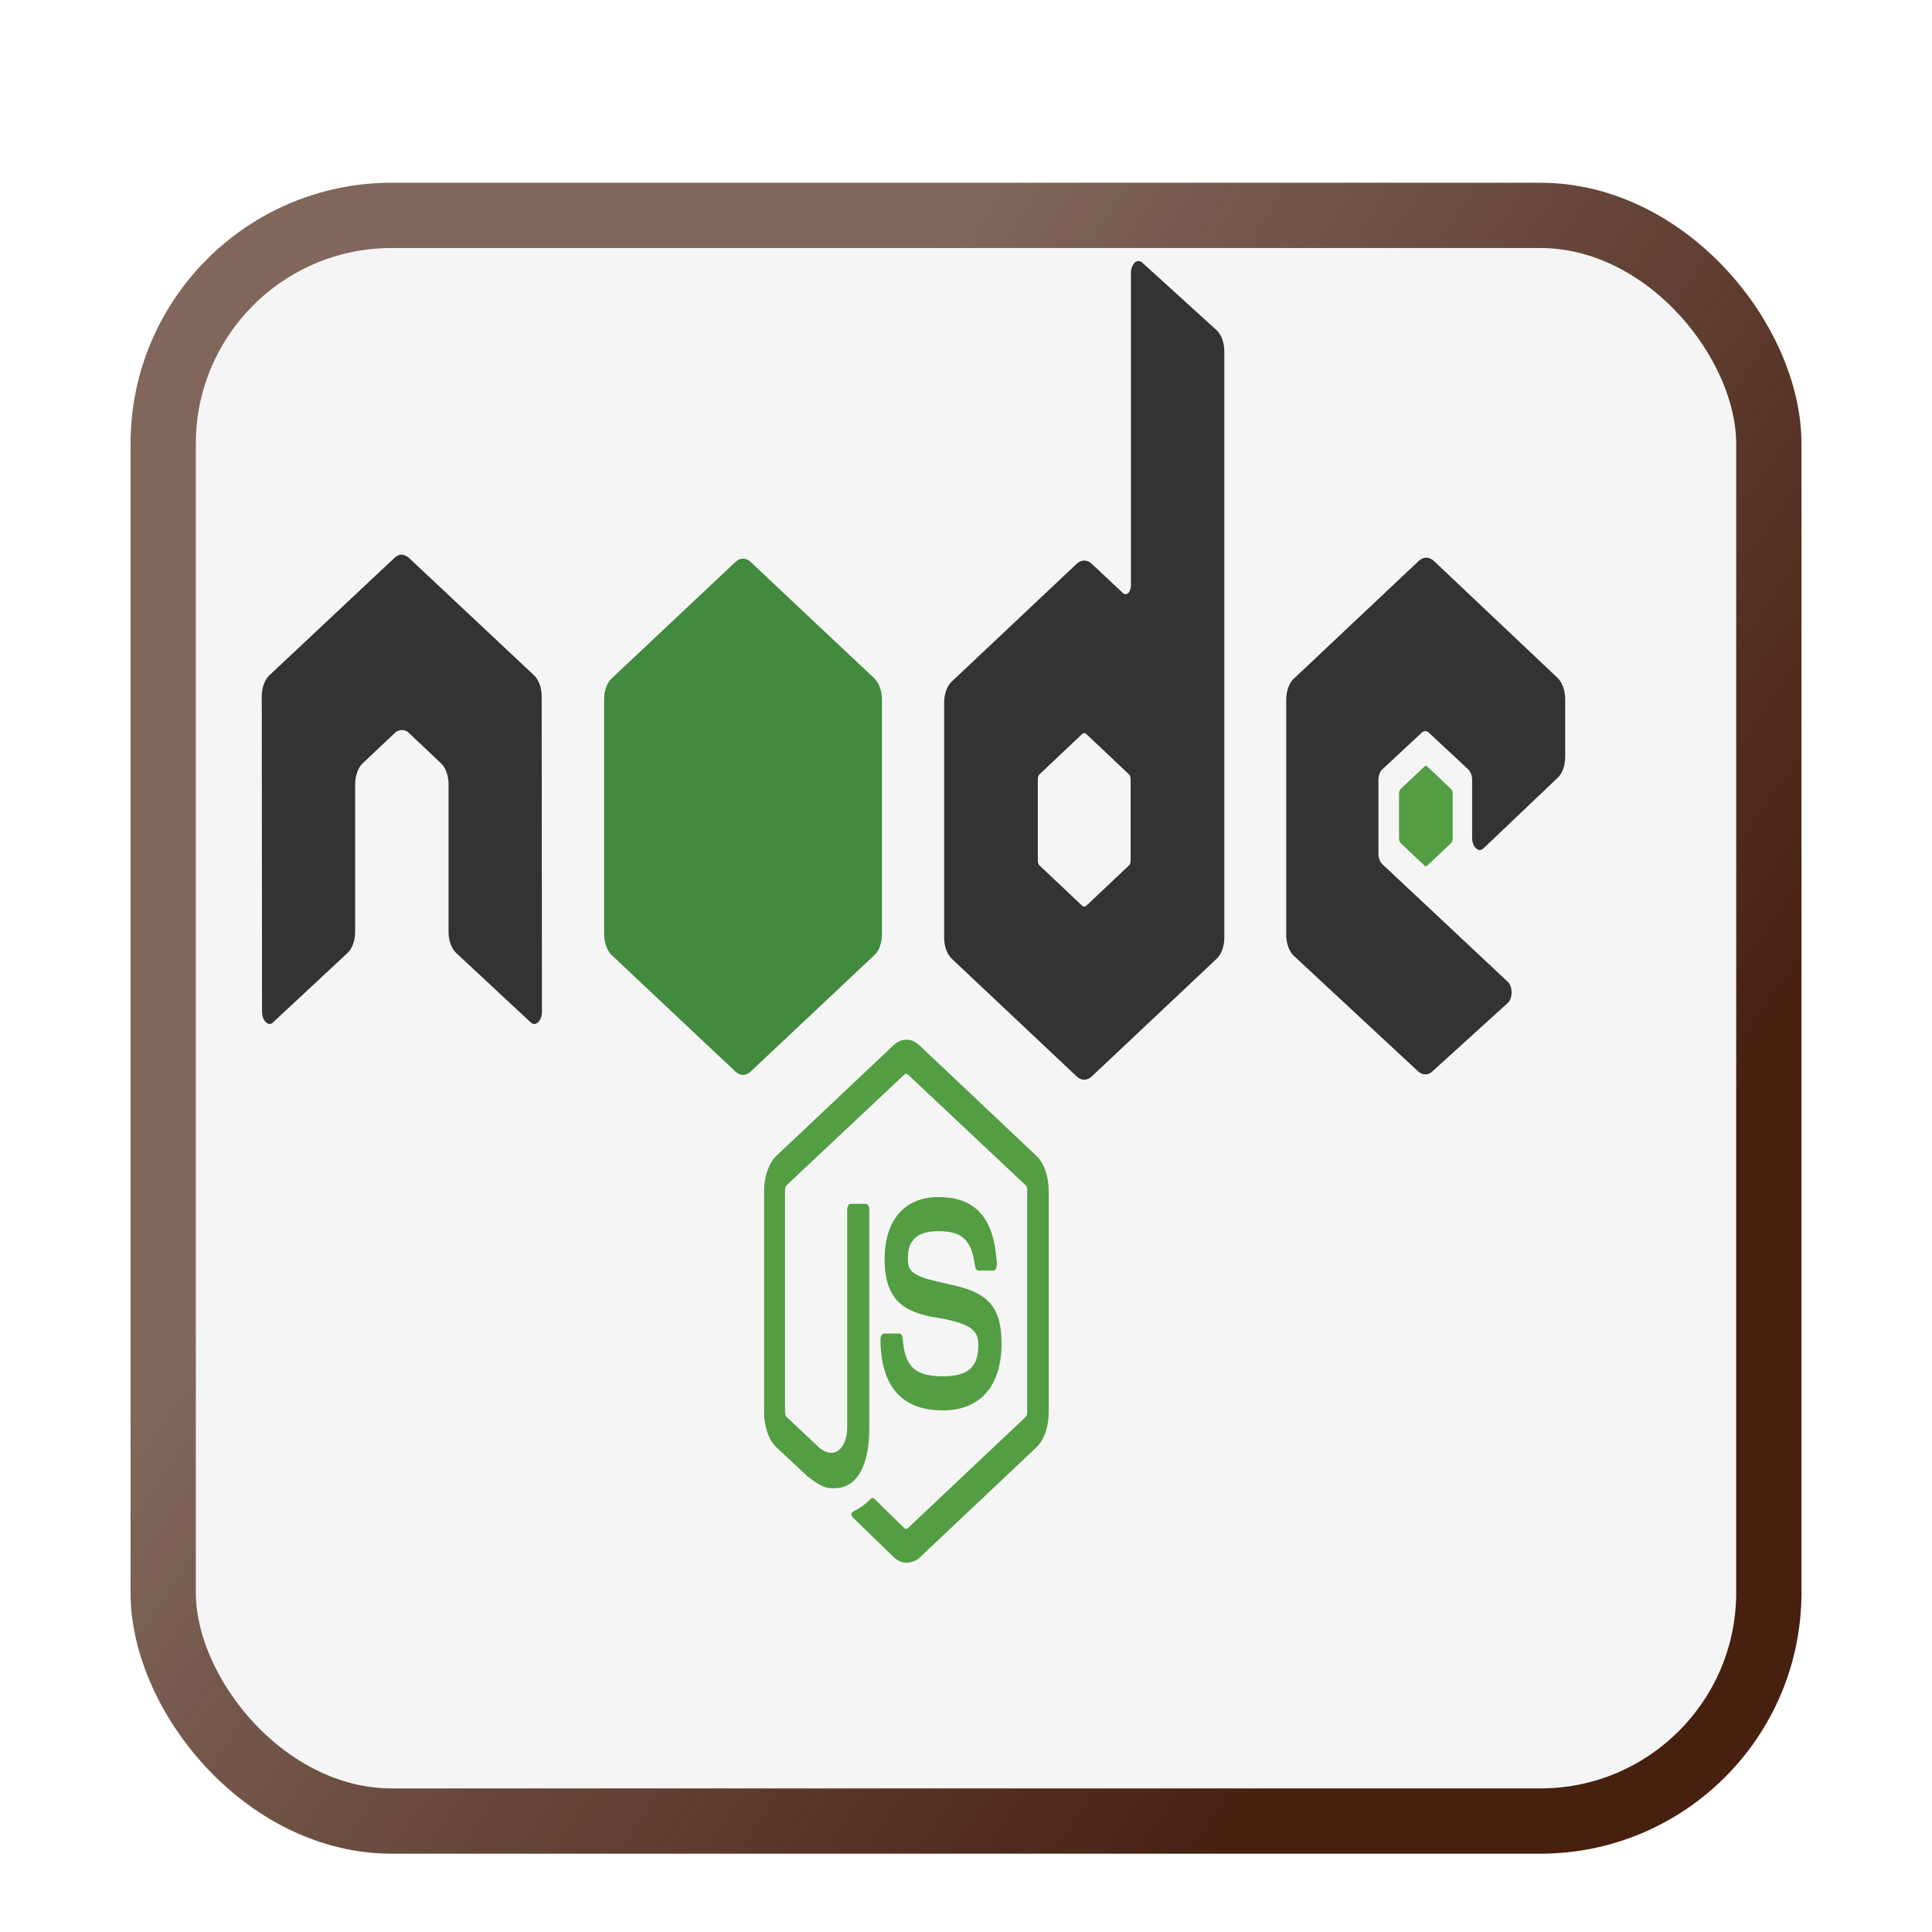 <svg width="148" height="148" viewBox="0 0 148 148" fill="none" xmlns="http://www.w3.org/2000/svg">
<g filter="url(#filter0_dd_3_306)">
<rect x="6" y="6" width="128" height="128" rx="20" fill="#F5F5F5"/>
<rect x="8.5" y="8.5" width="123" height="123" rx="17.5" stroke="url(#paint0_linear_3_306)" stroke-width="5"/>
</g>
<g clip-path="url(#clip0_3_306)">
<path d="M69.436 119.711C69.097 119.711 68.781 119.564 68.488 119.307L65.486 116.399C65.034 115.994 65.26 115.847 65.396 115.773C66.005 115.442 66.118 115.368 66.75 114.78C66.818 114.706 66.908 114.743 66.976 114.816L69.278 117.061C69.368 117.135 69.481 117.135 69.549 117.061L78.554 108.559C78.644 108.485 78.69 108.338 78.69 108.154V91.186C78.69 91.002 78.644 90.855 78.554 90.781L69.549 82.315C69.458 82.241 69.345 82.241 69.278 82.315L60.272 90.781C60.182 90.855 60.137 91.038 60.137 91.186V108.154C60.137 108.301 60.182 108.485 60.272 108.559L62.732 110.878C64.064 111.982 64.899 110.694 64.899 109.405V92.658C64.899 92.437 65.012 92.216 65.17 92.216H66.321C66.457 92.216 66.592 92.4 66.592 92.658V109.405C66.592 112.313 65.621 114.006 63.928 114.006C63.409 114.006 63.003 114.006 61.852 113.086L59.482 110.878C58.895 110.326 58.534 109.295 58.534 108.191V91.223C58.534 90.118 58.895 89.088 59.482 88.536L68.488 80.033C69.052 79.518 69.82 79.518 70.384 80.033L79.389 88.536C79.976 89.088 80.337 90.118 80.337 91.223V108.191C80.337 109.295 79.976 110.326 79.389 110.878L70.384 119.38C70.09 119.601 69.752 119.711 69.436 119.711ZM72.212 108.044C68.262 108.044 67.45 105.099 67.45 102.596C67.45 102.375 67.562 102.154 67.72 102.154H68.894C69.029 102.154 69.142 102.302 69.142 102.523C69.323 104.473 69.842 105.43 72.234 105.43C74.13 105.43 74.943 104.731 74.943 103.075C74.943 102.118 74.717 101.418 71.76 100.94C69.3 100.535 67.766 99.652 67.766 96.449C67.766 93.468 69.3 91.701 71.873 91.701C74.762 91.701 76.184 93.321 76.365 96.854C76.365 96.965 76.342 97.075 76.297 97.185C76.252 97.259 76.184 97.332 76.117 97.332H74.943C74.83 97.332 74.717 97.185 74.695 97.001C74.424 94.977 73.724 94.314 71.873 94.314C69.797 94.314 69.549 95.492 69.549 96.376C69.549 97.443 69.842 97.774 72.641 98.363C75.417 98.952 76.726 99.799 76.726 102.964C76.703 106.203 75.078 108.044 72.212 108.044Z" fill="#539E43"/>
<path d="M41.494 53.348C41.494 52.685 41.268 52.059 40.907 51.728L31.337 42.747C31.179 42.6 30.998 42.526 30.818 42.489H30.727C30.547 42.489 30.366 42.6 30.208 42.747L20.639 51.728C20.277 52.059 20.052 52.685 20.052 53.348L20.074 77.493C20.074 77.825 20.187 78.156 20.368 78.303C20.548 78.487 20.774 78.487 20.932 78.303L26.62 73.003C26.981 72.672 27.207 72.046 27.207 71.383V60.083C27.207 59.421 27.432 58.795 27.794 58.464L30.208 56.182C30.389 55.998 30.592 55.924 30.795 55.924C30.998 55.924 31.201 55.998 31.36 56.182L33.775 58.464C34.136 58.795 34.361 59.421 34.361 60.083V71.383C34.361 72.046 34.587 72.672 34.948 73.003L40.636 78.303C40.817 78.487 41.042 78.487 41.223 78.303C41.403 78.156 41.516 77.825 41.516 77.493L41.494 53.348ZM87.492 20.11C87.312 19.963 87.086 19.963 86.928 20.11C86.747 20.295 86.634 20.589 86.634 20.92V44.845C86.634 45.066 86.567 45.287 86.431 45.434C86.296 45.544 86.16 45.544 86.025 45.434L83.633 43.189C83.457 43.026 83.259 42.94 83.057 42.94C82.855 42.94 82.657 43.026 82.481 43.189L72.912 52.207C72.55 52.538 72.325 53.164 72.325 53.826V71.825C72.325 72.487 72.55 73.113 72.912 73.445L82.481 82.462C82.657 82.625 82.855 82.711 83.057 82.711C83.259 82.711 83.457 82.625 83.633 82.462L93.202 73.445C93.564 73.113 93.789 72.488 93.789 71.825V26.957C93.789 26.257 93.564 25.632 93.202 25.3L87.492 20.11ZM86.612 65.899C86.612 66.083 86.567 66.23 86.476 66.304L83.204 69.395C83.158 69.432 83.108 69.451 83.057 69.451C83.006 69.451 82.956 69.432 82.91 69.395L79.638 66.304C79.547 66.23 79.502 66.046 79.502 65.899V59.715C79.502 59.531 79.547 59.384 79.638 59.31L82.91 56.218C82.956 56.182 83.006 56.163 83.057 56.163C83.108 56.163 83.158 56.182 83.204 56.218L86.476 59.31C86.567 59.384 86.612 59.568 86.612 59.715V65.899ZM119.339 59.568C119.7 59.237 119.903 58.611 119.903 57.948V53.568C119.903 52.906 119.677 52.28 119.339 51.949L109.837 42.968C109.661 42.805 109.463 42.72 109.261 42.72C109.059 42.72 108.861 42.805 108.686 42.968L99.116 51.986C98.755 52.317 98.529 52.943 98.529 53.605V71.604C98.529 72.266 98.755 72.892 99.116 73.224L108.618 82.057C108.979 82.388 109.408 82.388 109.746 82.057L115.502 76.831C115.682 76.684 115.795 76.353 115.795 76.021C115.795 75.69 115.682 75.359 115.502 75.211L105.887 66.194C105.706 66.01 105.594 65.715 105.594 65.384V59.752C105.594 59.421 105.706 59.09 105.887 58.943L108.889 56.145C108.977 56.055 109.078 56.007 109.182 56.007C109.286 56.007 109.388 56.055 109.476 56.145L112.477 58.943C112.658 59.127 112.771 59.421 112.771 59.752V64.169C112.771 64.501 112.884 64.832 113.064 64.979C113.245 65.163 113.47 65.163 113.651 64.979L119.339 59.568Z" fill="#333333"/>
<path d="M109.115 58.722C109.148 58.686 109.187 58.666 109.227 58.666C109.267 58.666 109.307 58.686 109.34 58.722L111.168 60.452C111.236 60.525 111.281 60.635 111.281 60.783V64.243C111.281 64.39 111.236 64.5 111.168 64.574L109.34 66.304C109.307 66.34 109.267 66.359 109.227 66.359C109.187 66.359 109.148 66.34 109.115 66.304L107.286 64.574C107.218 64.5 107.173 64.39 107.173 64.243V60.783C107.173 60.635 107.218 60.525 107.286 60.452L109.115 58.722Z" fill="#539E43"/>
<path d="M57.496 43.042C57.321 42.879 57.122 42.793 56.92 42.793C56.719 42.793 56.52 42.879 56.345 43.042L46.843 51.985C46.482 52.317 46.279 52.942 46.279 53.605V71.53C46.279 72.193 46.504 72.819 46.843 73.15L56.345 82.094C56.52 82.257 56.719 82.342 56.92 82.342C57.122 82.342 57.321 82.257 57.496 82.094L66.998 73.15C67.359 72.819 67.563 72.193 67.563 71.53V53.605C67.563 52.943 67.337 52.317 66.998 51.986L57.496 43.042Z" fill="url(#paint1_linear_3_306)"/>
</g>
<defs>
<filter id="filter0_dd_3_306" x="0" y="0" width="148" height="148" filterUnits="userSpaceOnUse" color-interpolation-filters="sRGB">
<feFlood flood-opacity="0" result="BackgroundImageFix"/>
<feColorMatrix in="SourceAlpha" type="matrix" values="0 0 0 0 0 0 0 0 0 0 0 0 0 0 0 0 0 0 127 0" result="hardAlpha"/>
<feOffset dx="4" dy="4"/>
<feGaussianBlur stdDeviation="5"/>
<feComposite in2="hardAlpha" operator="out"/>
<feColorMatrix type="matrix" values="0 0 0 0 0 0 0 0 0 0 0 0 0 0 0 0 0 0 1 0"/>
<feBlend mode="normal" in2="BackgroundImageFix" result="effect1_dropShadow_3_306"/>
<feColorMatrix in="SourceAlpha" type="matrix" values="0 0 0 0 0 0 0 0 0 0 0 0 0 0 0 0 0 0 127 0" result="hardAlpha"/>
<feOffset dy="4"/>
<feGaussianBlur stdDeviation="2"/>
<feComposite in2="hardAlpha" operator="out"/>
<feColorMatrix type="matrix" values="0 0 0 0 0 0 0 0 0 0 0 0 0 0 0 0 0 0 0.25 0"/>
<feBlend mode="normal" in2="effect1_dropShadow_3_306" result="effect2_dropShadow_3_306"/>
<feBlend mode="normal" in="SourceGraphic" in2="effect2_dropShadow_3_306" result="shape"/>
</filter>
<linearGradient id="paint0_linear_3_306" x1="-13.059" y1="-13.714" x2="178.885" y2="117.157" gradientUnits="userSpaceOnUse">
<stop offset="0.344" stop-color="#472010" stop-opacity="0.67"/>
<stop offset="0.724" stop-color="#472010"/>
</linearGradient>
<linearGradient id="paint1_linear_3_306" x1="1497.6" y1="734.388" x2="-376.004" y2="2539.64" gradientUnits="userSpaceOnUse">
<stop stop-color="#41873F"/>
<stop offset="0.329" stop-color="#418B3D"/>
<stop offset="0.635" stop-color="#419637"/>
<stop offset="0.932" stop-color="#3FA92D"/>
<stop offset="1" stop-color="#3FAE2A"/>
</linearGradient>
<clipPath id="clip0_3_306">
<rect width="100" height="100" fill="white" transform="translate(20 20)"/>
</clipPath>
</defs>
</svg>
